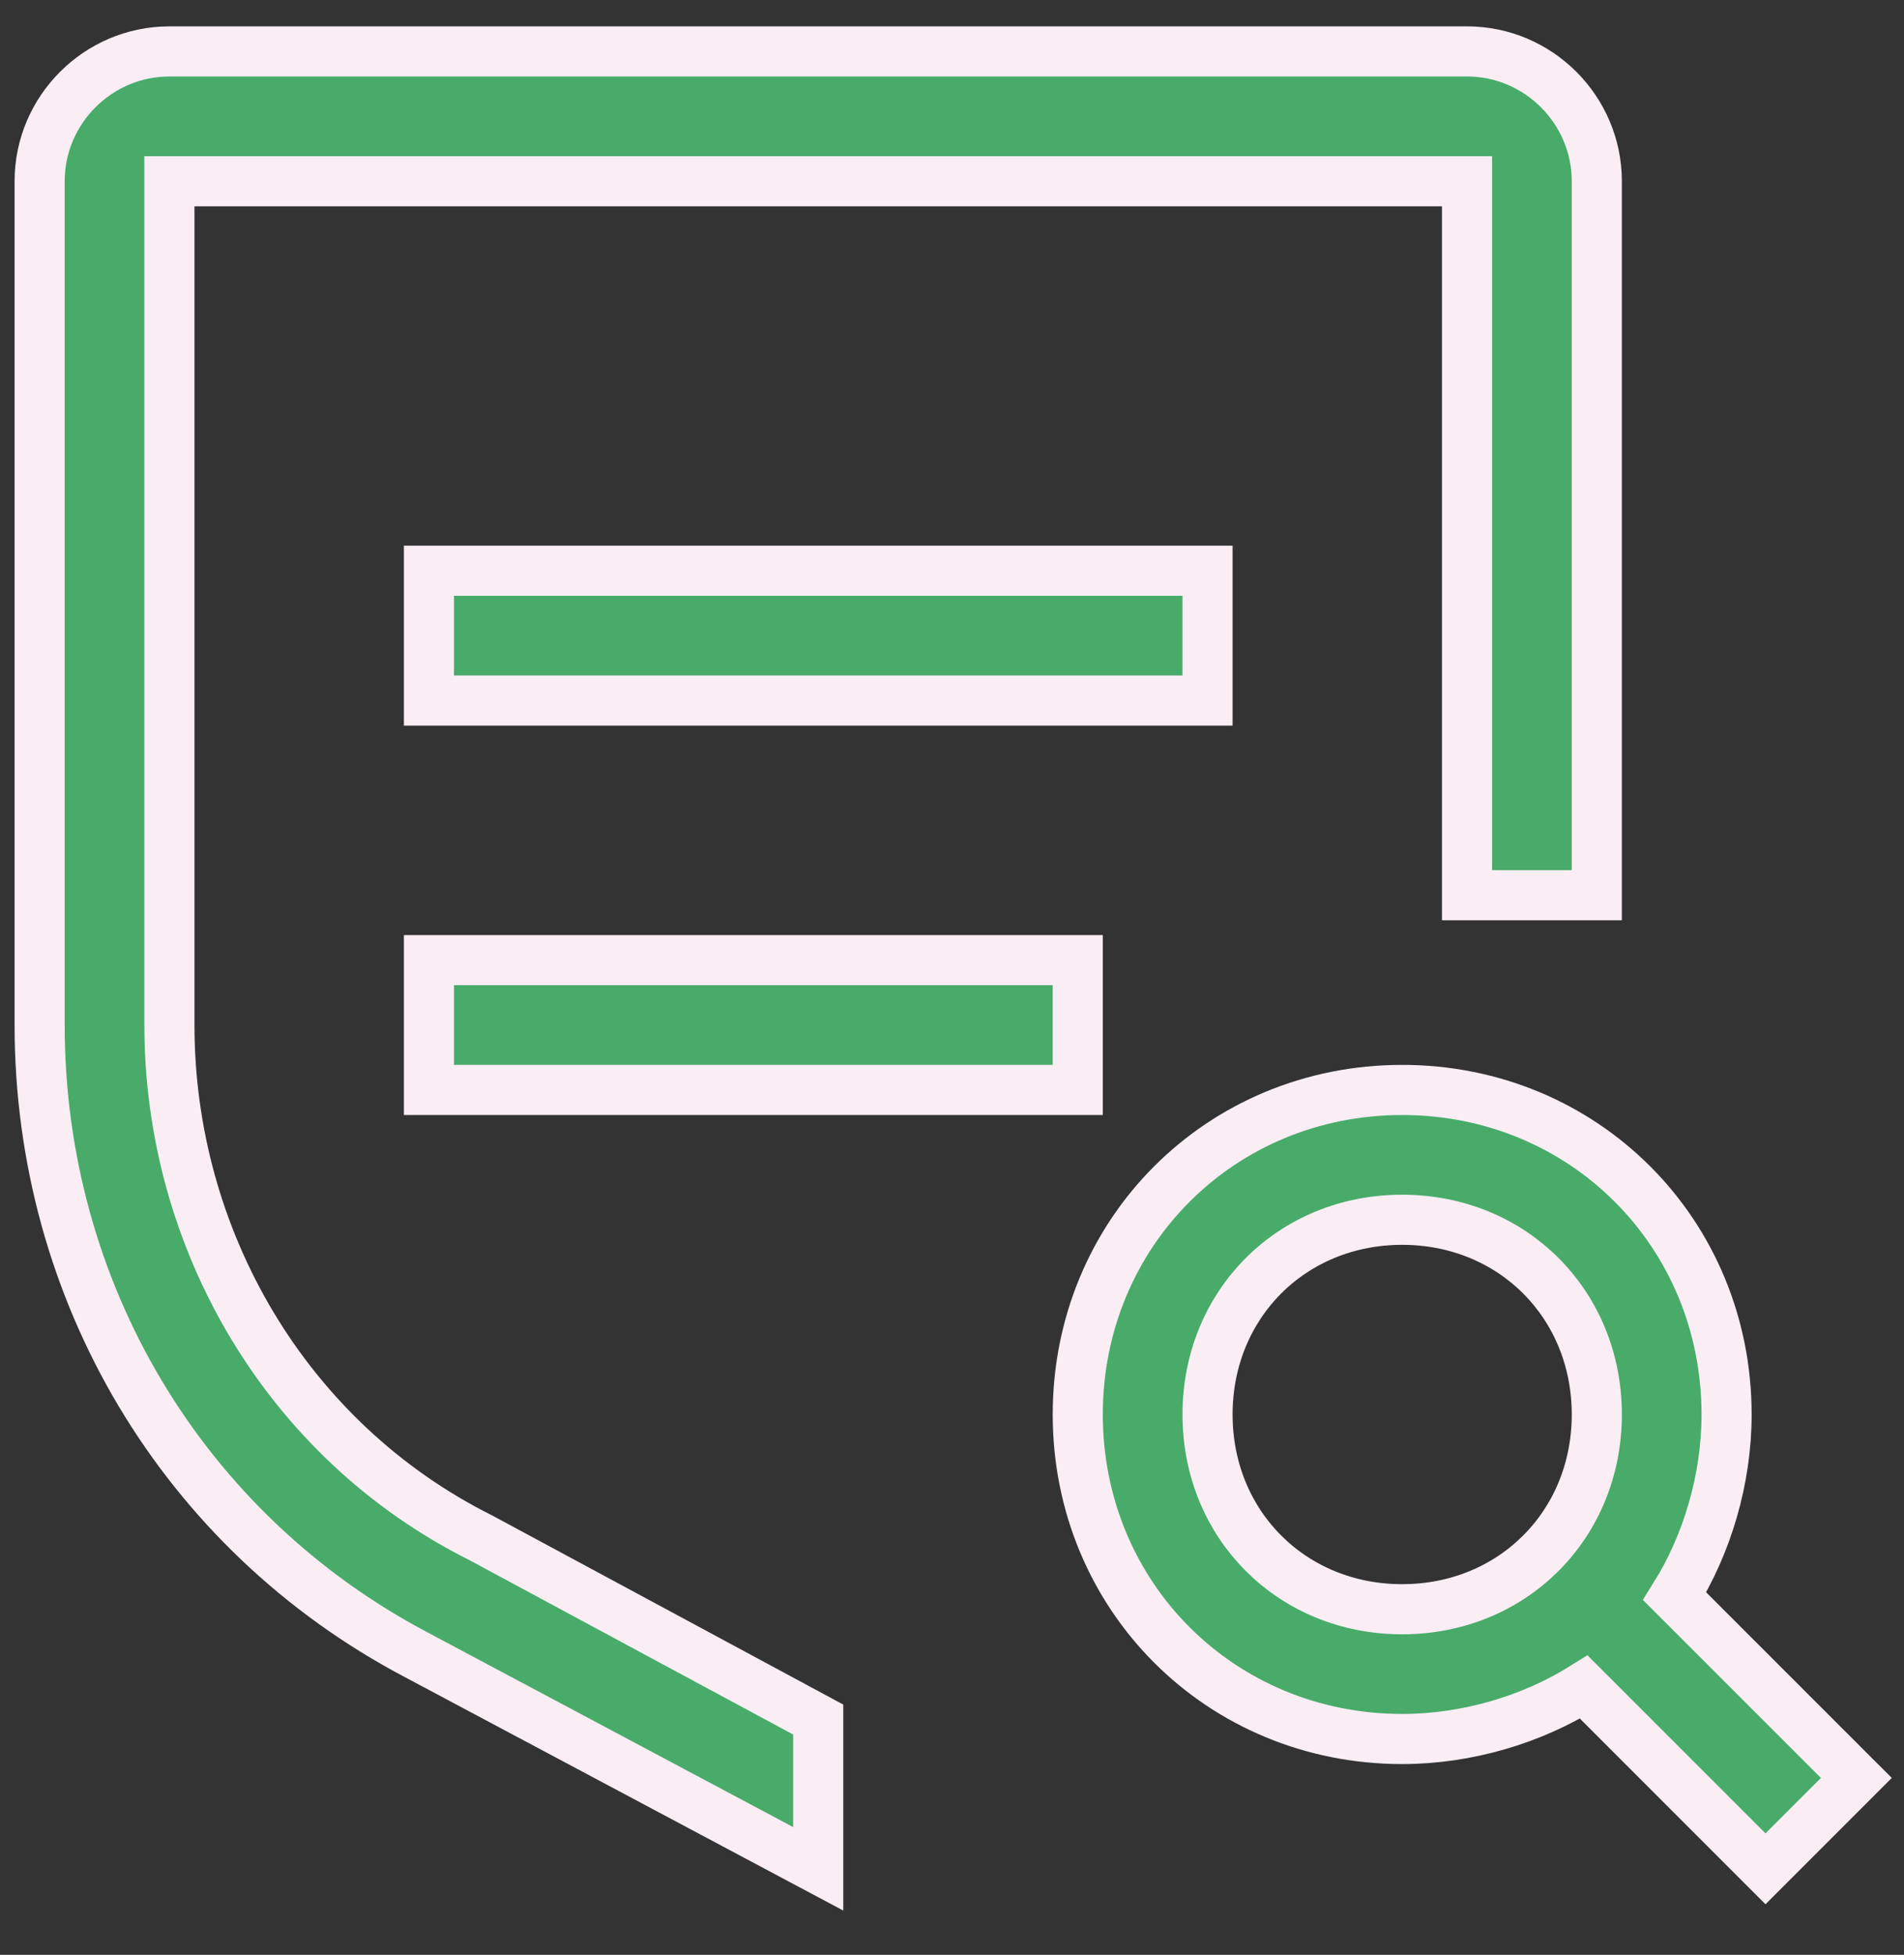 <svg width="38" height="39" viewBox="0 0 38 39" fill="none" xmlns="http://www.w3.org/2000/svg">
<rect x="0" y="0" width="38" height="39" fill="#333333" stroke="none"/>
<path d="M37.049 35.471L33.423 31.846C34.071 30.81 34.459 29.515 34.459 28.22C34.459 24.594 31.61 21.745 27.984 21.745C24.359 21.745 21.51 24.594 21.51 28.22C21.51 31.846 24.359 34.694 27.984 34.694C29.279 34.694 30.574 34.306 31.61 33.658L35.236 37.284L37.049 35.471ZM24.1 28.22C24.1 26.018 25.783 24.335 27.984 24.335C30.186 24.335 31.869 26.018 31.869 28.22C31.869 30.421 30.186 32.105 27.984 32.105C25.783 32.105 24.1 30.421 24.1 28.22ZM8.561 19.155H21.51V21.745H8.561V19.155ZM8.561 11.386H24.1V13.976H8.561V11.386Z" fill="#48AB6A" stroke="#FAEEF4"/>
<path d="M16.33 34.306L9.596 30.68C5.712 28.738 3.381 24.723 3.381 20.45V3.616H29.279V17.86H31.869V3.616C31.869 2.192 30.704 1.026 29.279 1.026H3.381C1.956 1.026 0.791 2.192 0.791 3.616V20.45C0.791 25.759 3.64 30.551 8.302 33.011L16.33 37.284V34.306Z" fill="#48AB6A" stroke="#FAEEF4"/>
</svg>
